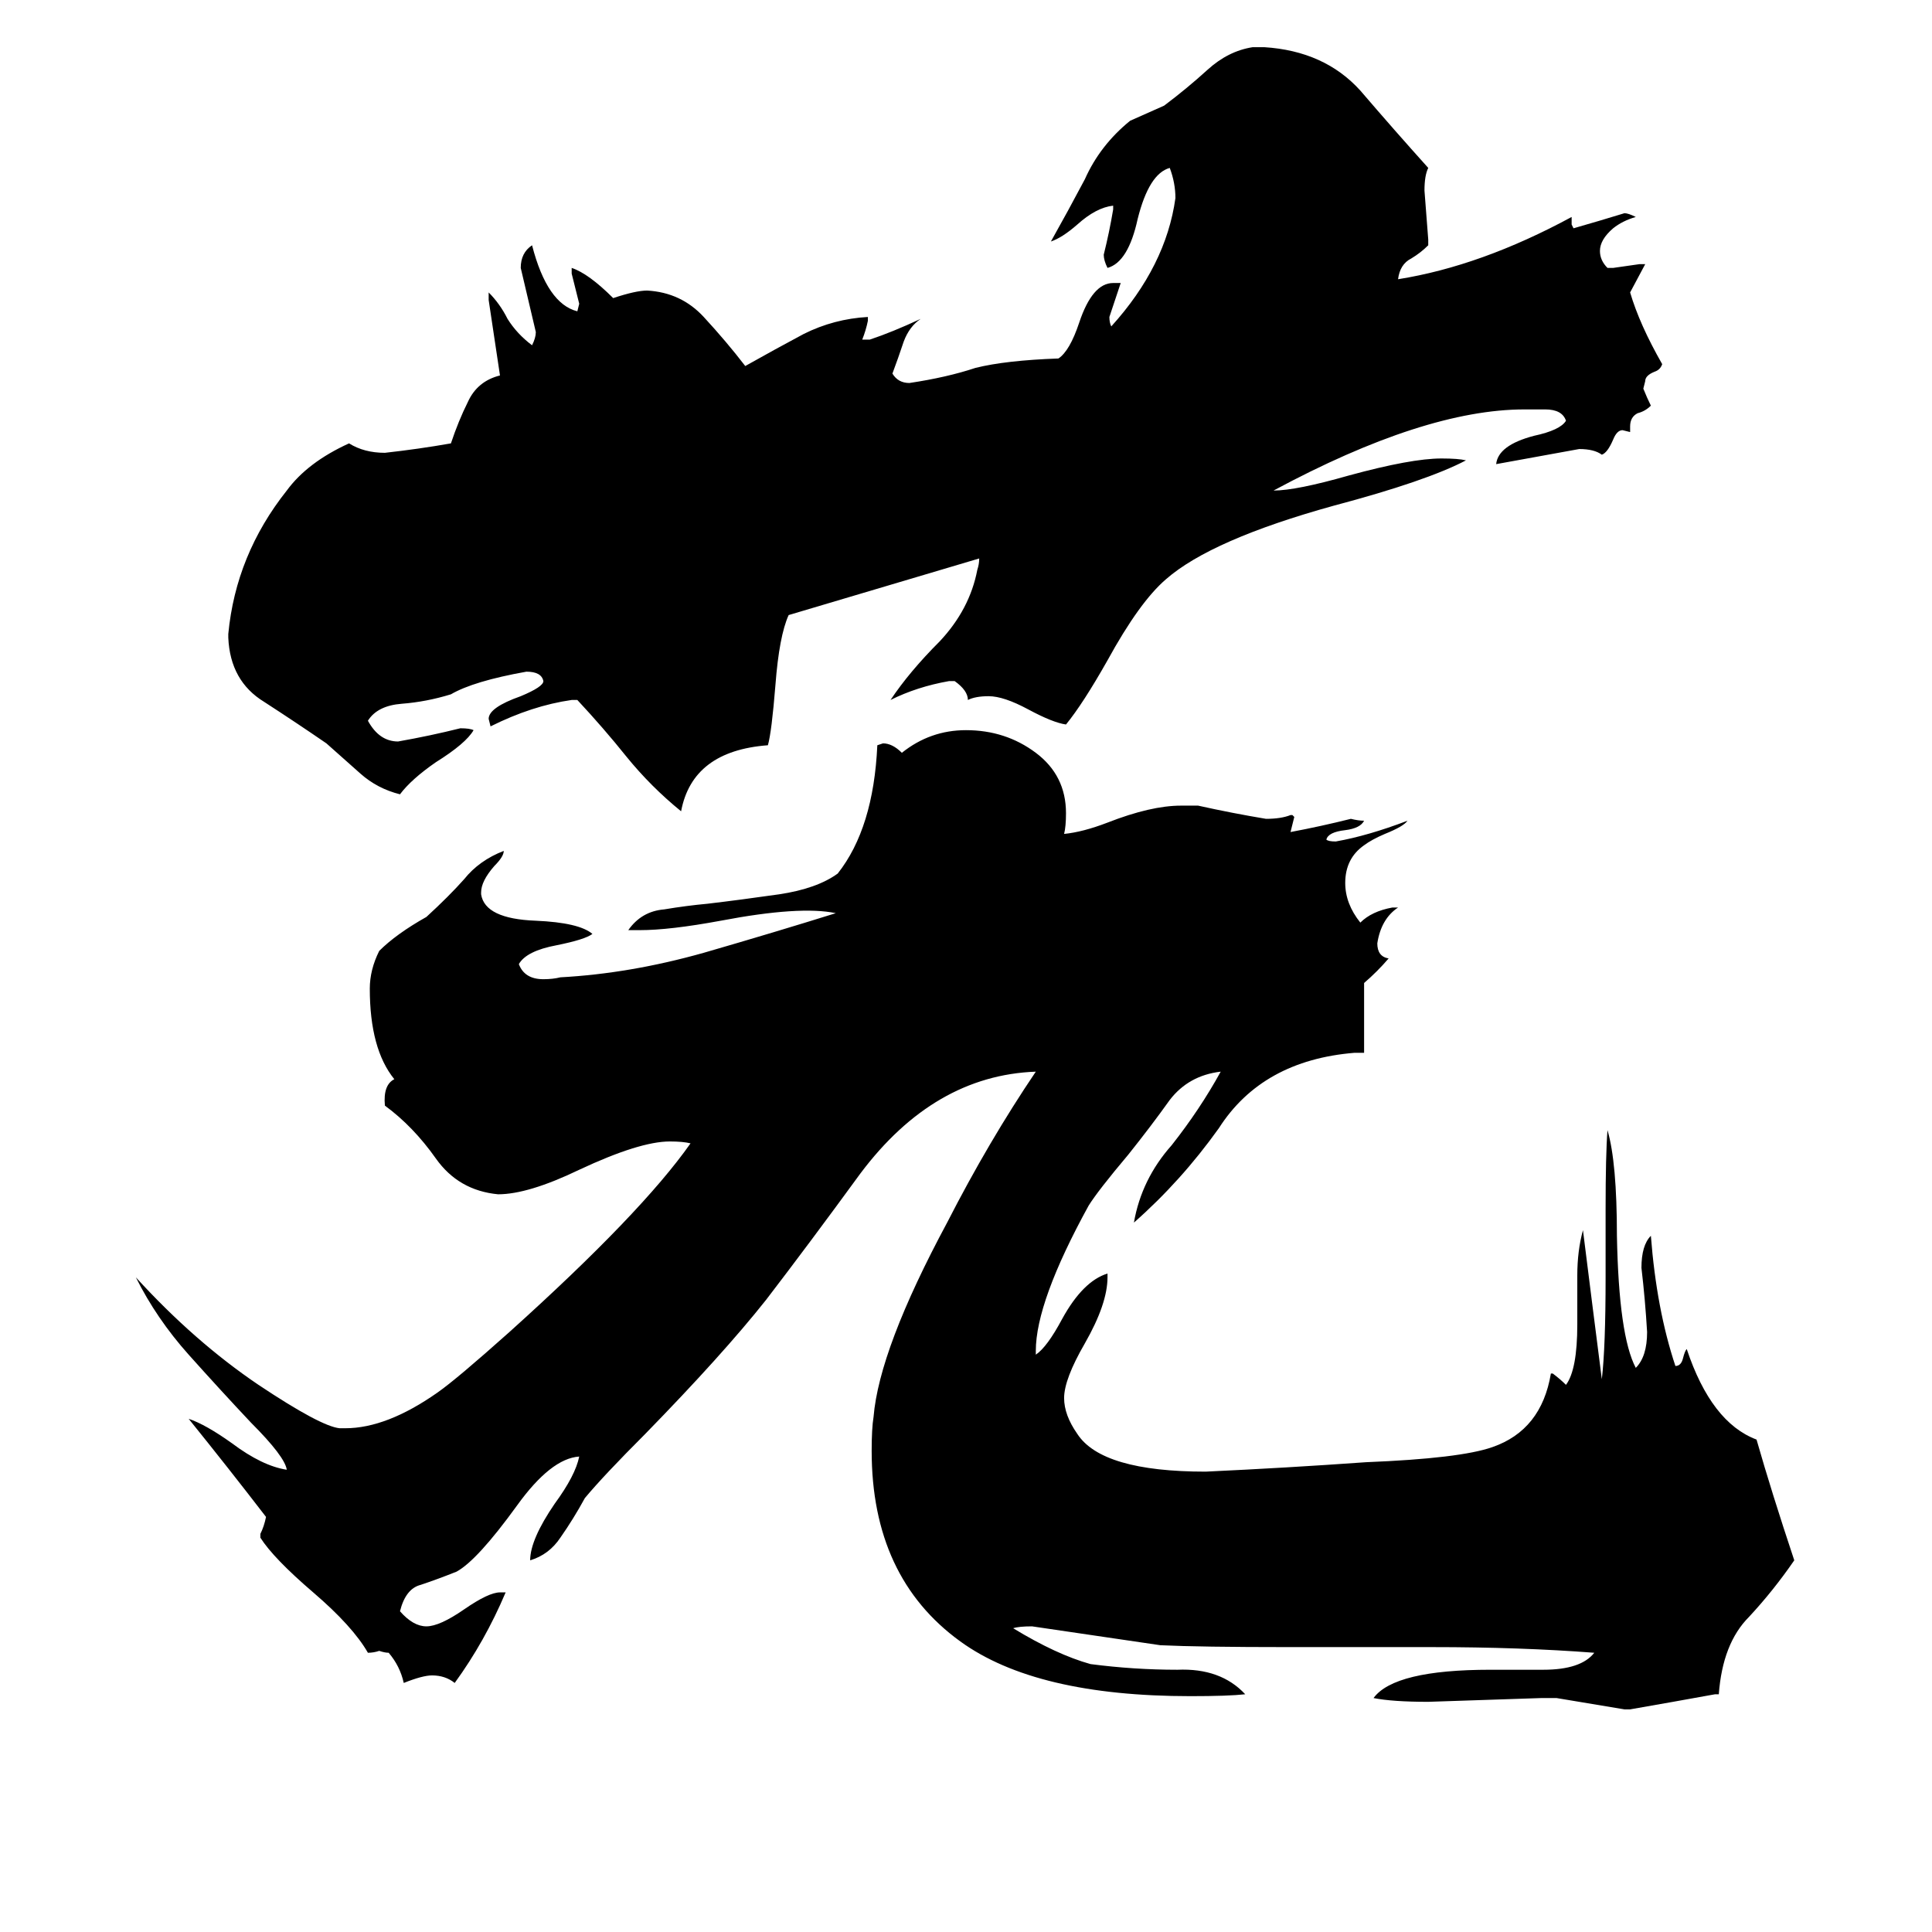 <svg xmlns="http://www.w3.org/2000/svg" viewBox="0 -800 1024 1024">
	<path fill="#000000" d="M561 -610Q567 -614 572 -629Q579 -650 590 -650H594Q591 -641 588 -632Q588 -629 589 -627Q618 -659 623 -695Q623 -703 620 -711Q609 -708 603 -684Q598 -661 587 -658Q585 -662 585 -665Q588 -677 590 -689V-691Q581 -690 571 -681Q563 -674 557 -672Q566 -688 575 -705Q583 -723 599 -736Q608 -740 617 -744Q629 -753 640 -763Q651 -773 664 -775H670Q702 -773 721 -752Q739 -731 757 -711Q755 -707 755 -699Q756 -686 757 -673V-670Q753 -666 748 -663Q742 -660 741 -652Q785 -659 833 -685V-681L834 -679Q848 -683 861 -687Q863 -687 867 -685Q860 -683 855 -679Q848 -673 848 -667Q848 -662 852 -658H855Q862 -659 869 -660H872L864 -645Q869 -628 881 -607Q880 -604 877 -603Q872 -601 872 -598L871 -594Q873 -589 875 -585Q872 -582 868 -581Q864 -579 864 -574V-571L860 -572Q857 -572 855 -567Q852 -560 849 -559Q845 -562 837 -562Q815 -558 793 -554Q794 -564 813 -569Q827 -572 830 -577Q828 -583 819 -583H808Q755 -583 675 -540Q687 -540 715 -548Q748 -557 764 -557Q773 -557 777 -556Q756 -545 707 -532Q642 -514 618 -493Q604 -481 587 -450Q574 -427 565 -416Q558 -417 545 -424Q532 -431 524 -431Q517 -431 513 -429Q513 -434 506 -439H503Q486 -436 472 -429Q482 -444 498 -460Q514 -477 518 -498Q519 -501 519 -504L418 -474Q413 -463 411 -437Q409 -412 407 -405Q367 -402 361 -370Q345 -383 332 -399Q320 -414 306 -429H303Q282 -426 260 -415L259 -419Q259 -425 276 -431Q288 -436 288 -439Q287 -444 279 -444Q251 -439 239 -432Q226 -428 213 -427Q200 -426 195 -418Q201 -407 211 -407Q228 -410 244 -414Q249 -414 251 -413Q247 -406 231 -396Q218 -387 212 -379Q200 -382 191 -390Q182 -398 173 -406Q157 -417 140 -428Q122 -439 121 -462V-464Q125 -506 152 -540Q163 -555 185 -565Q193 -560 204 -560Q222 -562 239 -565Q243 -577 248 -587Q253 -598 265 -601Q262 -621 259 -641V-645Q265 -639 269 -631Q274 -623 282 -617Q284 -621 284 -624Q280 -641 276 -658Q276 -666 282 -670Q290 -639 306 -635L307 -639Q305 -647 303 -655V-658Q312 -655 325 -642Q337 -646 343 -646Q361 -645 373 -632Q385 -619 395 -606Q411 -615 426 -623Q442 -631 460 -632V-630Q459 -625 457 -620H461Q473 -624 488 -631Q482 -627 479 -619Q476 -610 473 -602Q476 -597 482 -597Q502 -600 517 -605Q533 -609 561 -610ZM456 -178Q429 -141 406 -111Q383 -82 342 -40Q320 -18 310 -6Q304 5 297 15Q291 24 281 27Q281 16 294 -3Q305 -18 307 -28Q292 -27 274 -2Q253 27 242 33Q232 37 223 40Q215 42 212 54Q219 62 226 62Q233 62 246 53Q259 44 265 44H268Q257 70 241 92Q236 88 229 88Q224 88 214 92Q212 83 206 76Q204 76 201 75Q198 76 195 76Q187 62 166 44Q145 26 138 15V13Q140 9 141 4Q121 -22 100 -48Q109 -45 123 -35Q139 -23 152 -21Q151 -28 133 -46Q117 -63 100 -82Q83 -101 72 -123Q103 -89 137 -66Q170 -44 180 -43H183Q205 -43 232 -62Q242 -69 270 -94Q340 -157 366 -194Q362 -195 355 -195Q339 -195 307 -180Q280 -167 264 -167Q243 -169 231 -186Q219 -203 204 -214Q203 -225 209 -228Q196 -244 196 -276Q196 -286 201 -296Q210 -305 226 -314Q238 -325 246 -334Q254 -344 267 -349Q267 -346 262 -341Q255 -333 255 -327V-326Q257 -313 284 -312Q307 -311 314 -305Q310 -302 295 -299Q279 -296 275 -289Q278 -281 288 -281Q293 -281 297 -282Q334 -284 373 -295Q411 -306 443 -316Q424 -320 382 -312Q355 -307 339 -307H333Q340 -317 352 -318Q364 -320 375 -321Q392 -323 413 -326Q433 -329 444 -337Q463 -361 465 -405L468 -406Q473 -406 478 -401Q493 -413 512 -413Q533 -413 549 -401Q565 -389 565 -369Q565 -362 564 -358Q574 -359 587 -364Q610 -373 626 -373H635Q653 -369 671 -366Q679 -366 684 -368H685L686 -367Q685 -363 684 -359Q700 -362 716 -366Q720 -365 723 -365Q721 -361 713 -360Q704 -359 703 -355Q704 -354 708 -354Q725 -357 746 -365Q744 -362 734 -358Q727 -355 723 -352Q713 -345 713 -332Q713 -321 721 -311Q727 -317 738 -319H741Q732 -313 730 -300Q730 -293 736 -292Q730 -285 723 -279V-242H718Q669 -238 646 -202Q626 -174 601 -152Q605 -175 621 -193Q636 -212 647 -232Q630 -230 620 -217Q610 -203 598 -188Q582 -169 577 -161Q549 -110 549 -84V-82Q555 -86 563 -101Q574 -121 587 -125V-123Q587 -109 575 -88Q564 -69 564 -59Q564 -50 571 -40Q584 -20 639 -20Q682 -22 724 -25Q774 -27 791 -33Q817 -42 822 -72H823Q827 -69 830 -66Q836 -74 836 -98V-124Q836 -137 839 -148Q844 -108 849 -69Q851 -86 851 -123V-159Q851 -188 852 -201Q857 -184 857 -145Q858 -92 867 -75Q873 -81 873 -94Q872 -111 870 -128Q870 -140 875 -145Q878 -106 888 -76Q891 -76 892 -80Q893 -84 894 -85Q907 -46 931 -37Q939 -9 951 27Q940 43 927 57Q913 71 911 98H909Q887 102 864 106H861Q843 103 825 100H817Q787 101 757 102Q738 102 728 100Q739 85 790 85H818Q838 85 845 76Q806 73 759 73H683Q636 73 615 72Q581 67 547 62Q540 62 537 63Q560 77 578 82Q601 85 624 85Q647 84 660 98Q651 99 631 99Q549 99 509 70Q462 36 462 -31Q462 -43 463 -49Q466 -85 502 -152Q524 -195 549 -232Q495 -230 456 -178Z"/>
</svg>